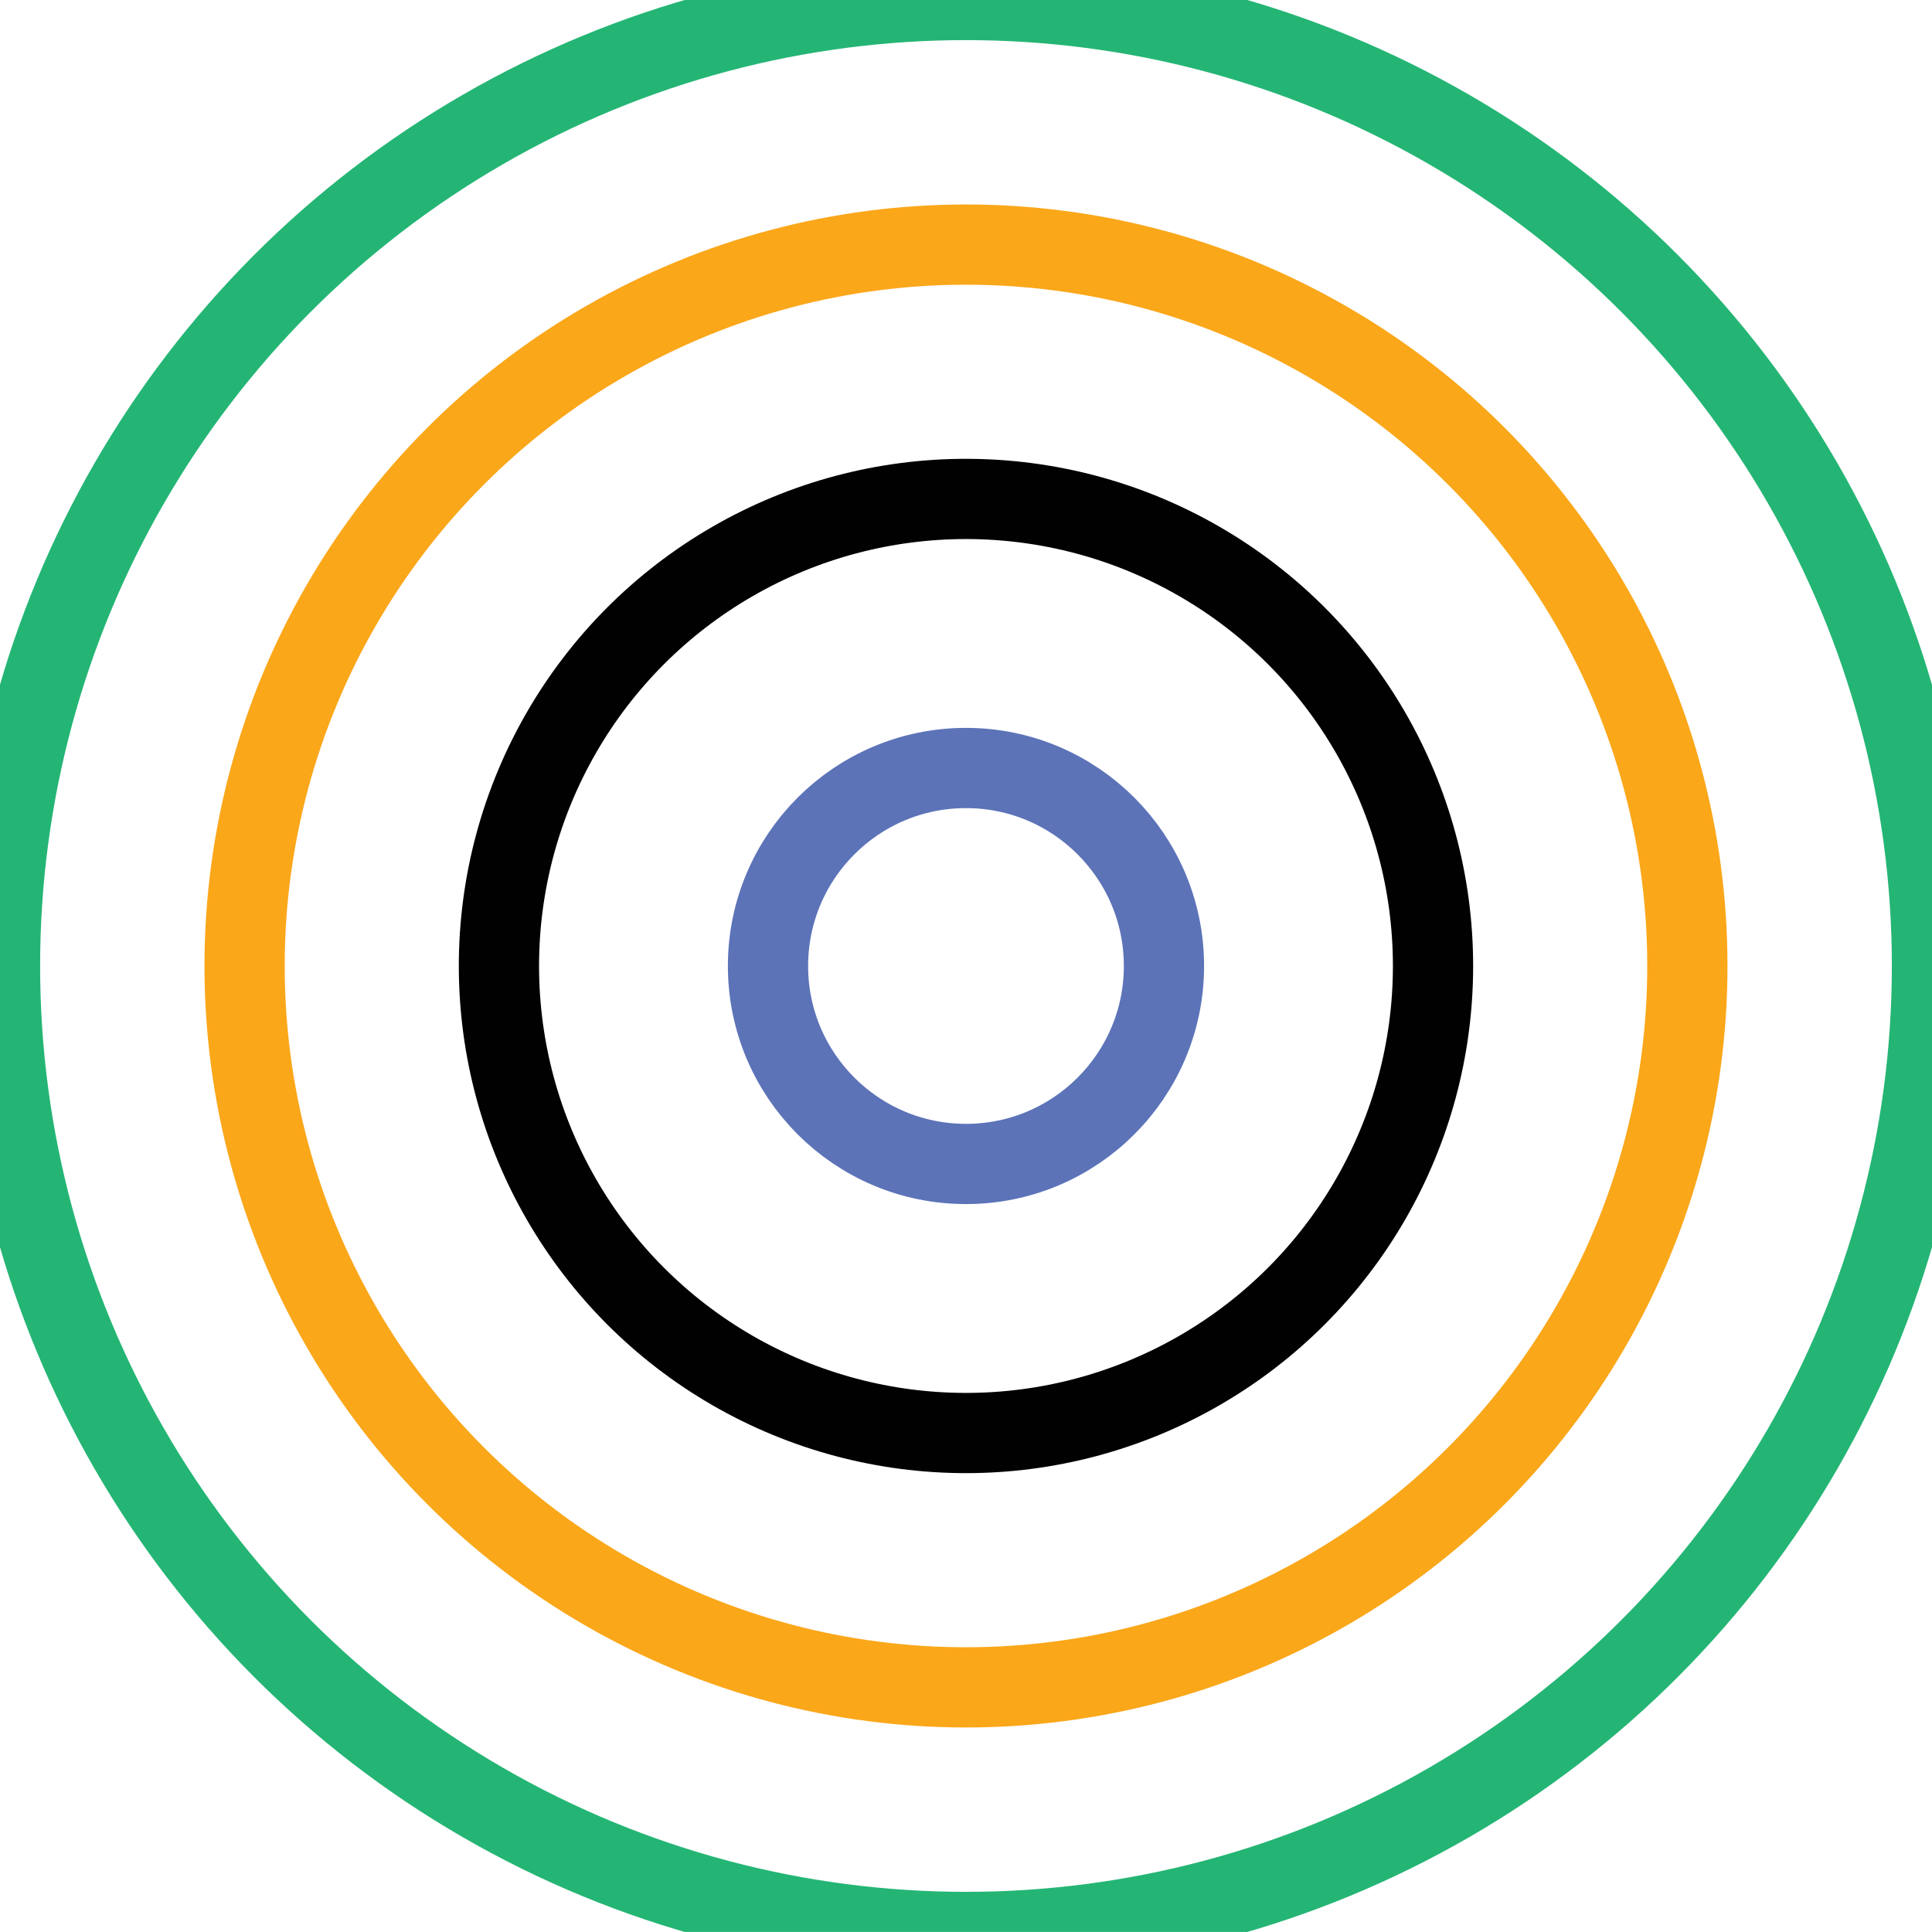 <?xml version="1.0" encoding="iso-8859-1"?>
<!DOCTYPE svg PUBLIC "-//W3C//DTD SVG 1.1//EN" "http://www.w3.org/Graphics/SVG/1.1/DTD/svg11.dtd">
<svg version="1.1" id="Layer_1" xmlns="http://www.w3.org/2000/svg" xmlns:xlink="http://www.w3.org/1999/xlink" x="0px" y="0px"
	 width="48.159px" height="48.158px" viewBox="0 0 48.159 48.158" style="enable-background:new 0 0 48.159 48.158;"
	 xml:space="preserve">
    <g>
        <circle style="fill:none;stroke:#24B574;stroke-width:2;stroke-miterlimit:10;" cx="24.079" cy="24.079" r="24.079"/>
        <circle style="fill:none;stroke:#FAA71A;stroke-width:2;stroke-miterlimit:10;" cx="24.079" cy="24.079" r="17.982"/>
        <circle style="fill:none;stroke:#010101;stroke-width:2;stroke-miterlimit:10;" cx="24.079" cy="24.079" r="11.642"/>
        <circle style="fill:none;stroke:#5C73B8;stroke-width:2;stroke-miterlimit:10;" cx="24.079" cy="24.079" r="4.935"/>
    </g>
</svg>
